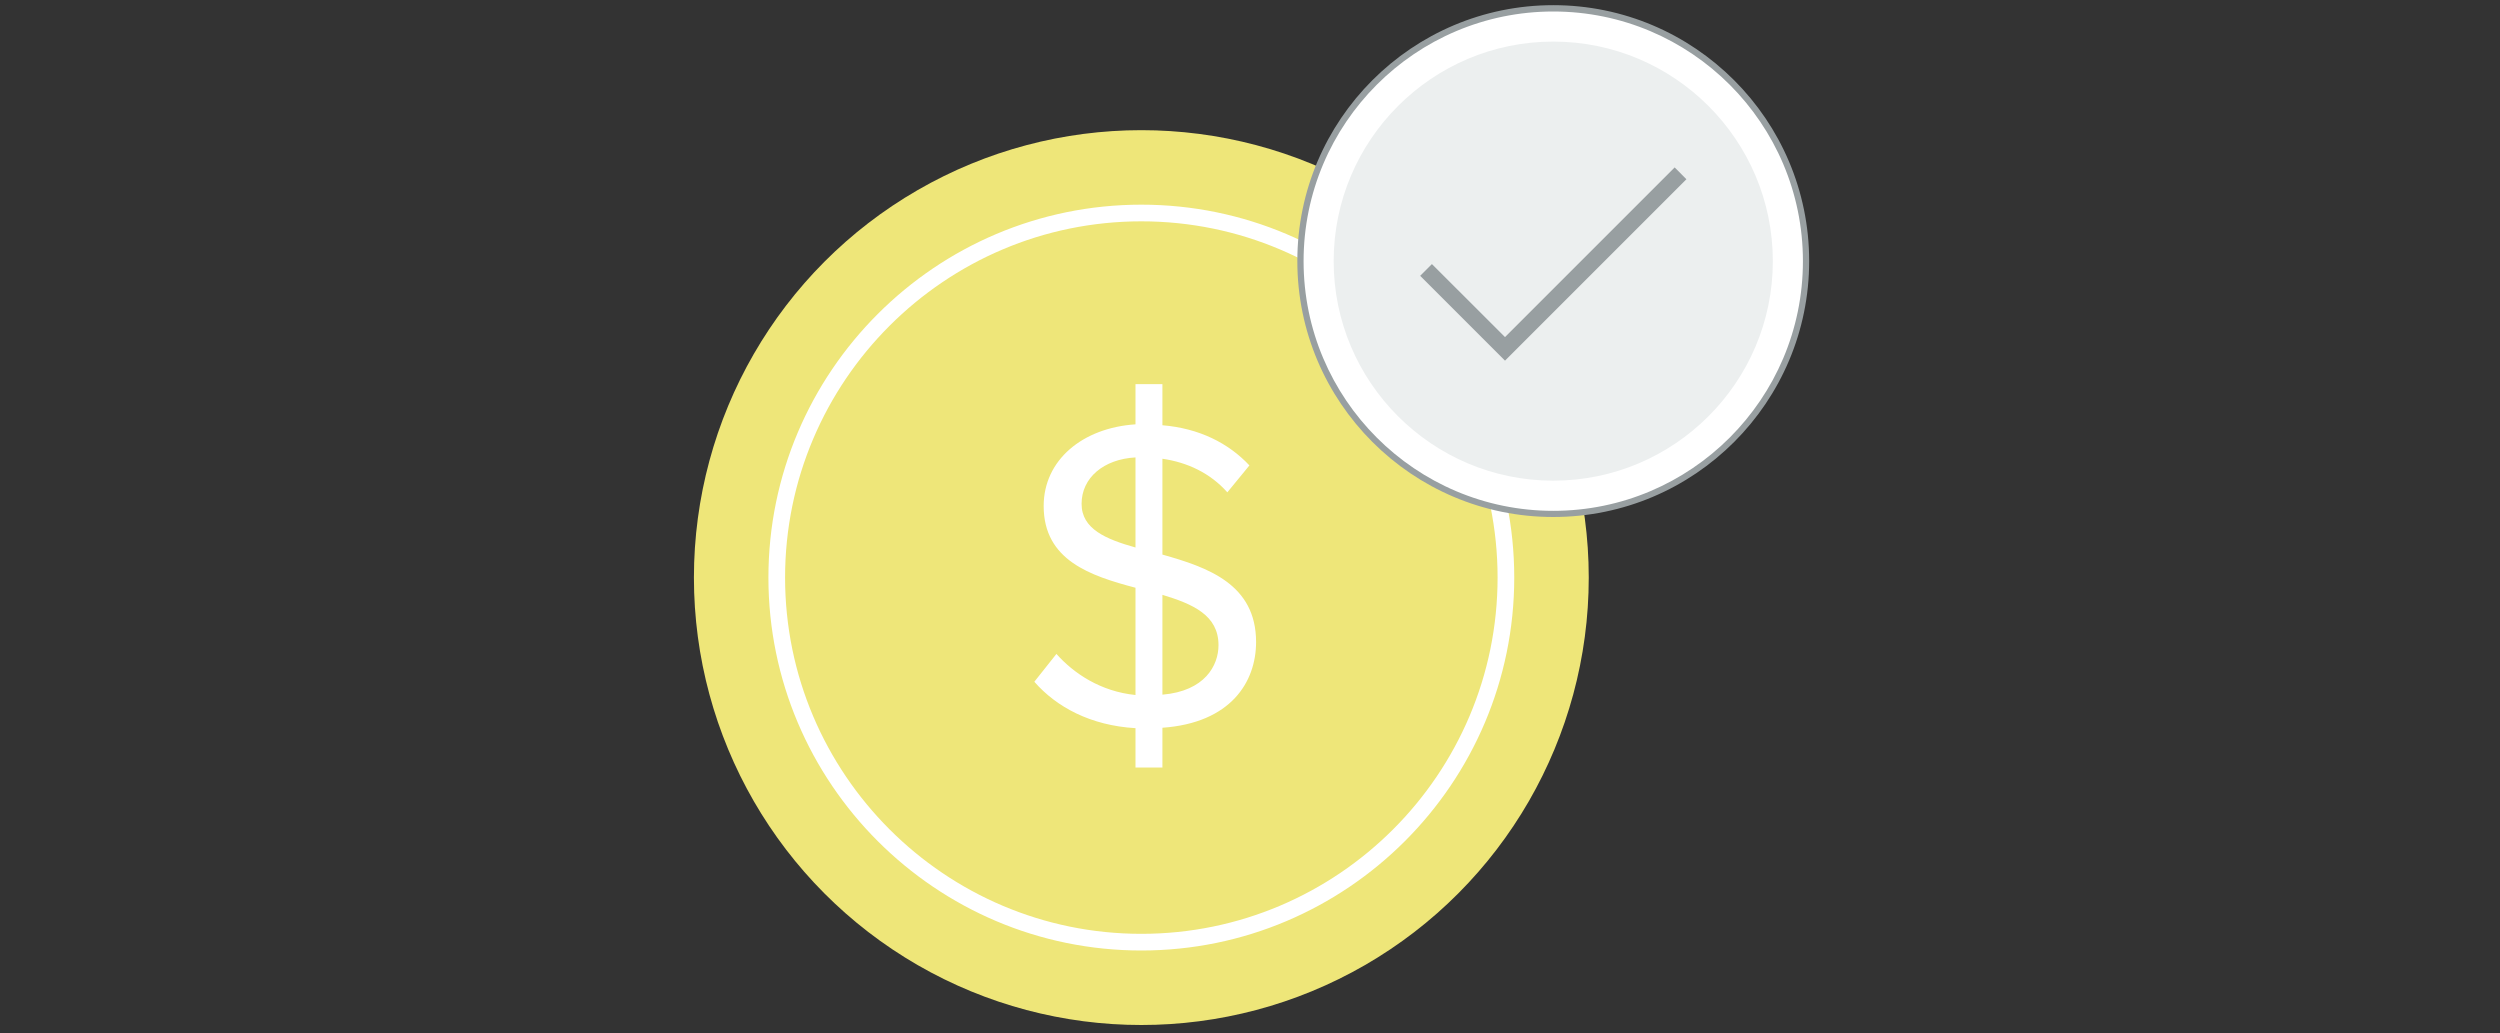 <?xml version="1.0" encoding="utf-8"?>
<!-- Generator: Adobe Illustrator 22.0.1, SVG Export Plug-In . SVG Version: 6.00 Build 0)  -->
<svg version="1.1" xmlns="http://www.w3.org/2000/svg" xmlns:xlink="http://www.w3.org/1999/xlink" x="0px" y="0px" width="300px"
	 height="124px" viewBox="0 0 300 124" enable-background="new 0 0 300 124" xml:space="preserve">
<rect x="0" y="0" width="300" height="124" fill="#333333" stroke="none"/>
<g id="Layer_1">
	<g>
		<g>
			<circle fill="#EEE679" cx="136.96" cy="69.31" r="53.69"/>
			<path fill="#FFFFFF" d="M136.96,114.06c-24.67,0-44.75-20.07-44.75-44.75s20.07-44.75,44.75-44.75s44.75,20.07,44.75,44.75
				S161.63,114.06,136.96,114.06z M136.96,26.56c-23.57,0-42.75,19.18-42.75,42.75s19.18,42.75,42.75,42.75s42.75-19.18,42.75-42.75
				S160.53,26.56,136.96,26.56z"/>
			<g>
				<g>
					<path fill="#FFFFFF" d="M139.49,87.33v4.77h-3.23v-4.72c-5.41-0.32-9.49-2.54-12.14-5.57l2.65-3.34
						c2.07,2.33,5.3,4.51,9.49,4.93V70.53c-5.41-1.43-11.02-3.29-11.02-9.81c0-5.51,4.66-9.38,11.02-9.8v-4.82h3.23v4.93
						c4.4,0.37,7.9,2.12,10.44,4.82l-2.65,3.23c-2.07-2.33-4.82-3.6-7.79-4.03v11.5c5.46,1.54,11.24,3.55,11.24,10.5
						C150.73,81.82,147.71,86.75,139.49,87.33z M136.26,65.7V54.89c-3.82,0.21-6.47,2.44-6.47,5.57
						C129.79,63.48,132.71,64.7,136.26,65.7z M146.22,77.42c0-3.6-3.07-4.93-6.73-6.04v11.98
						C144.58,82.93,146.22,79.86,146.22,77.42z"/>
				</g>
			</g>
		</g>
		<g>
			<circle fill="#FFFFFF" cx="186.39" cy="31.33" r="30.33"/>
			<path fill="#989FA1" d="M186.39,62.04c-16.93,0-30.71-13.78-30.71-30.71c0-16.93,13.78-30.71,30.71-30.71S217.1,14.4,217.1,31.33
				C217.1,48.27,203.33,62.04,186.39,62.04z M186.39,1.38c-16.52,0-29.96,13.44-29.96,29.96s13.44,29.96,29.96,29.96
				s29.96-13.44,29.96-29.96S202.91,1.38,186.39,1.38z"/>
		</g>
		<path fill="#ECEFEF" d="M186.39,57.68c-14.53,0-26.35-11.82-26.35-26.34c0-14.53,11.82-26.35,26.35-26.35
			c14.53,0,26.35,11.82,26.35,26.35C212.74,45.86,200.92,57.68,186.39,57.68z"/>
		<polygon fill="#989FA1" points="180.6,43.28 170.42,33.1 171.83,31.69 180.6,40.45 200.96,20.09 202.37,21.51 		"/>
	</g>
</g>
<g id="Layer_2">
</g>
<g id="Layer_3">
</g>
<g id="Layer_4">
</g>
<g id="Layer_5">
</g>
<g id="Layer_6">
</g>
</svg>
